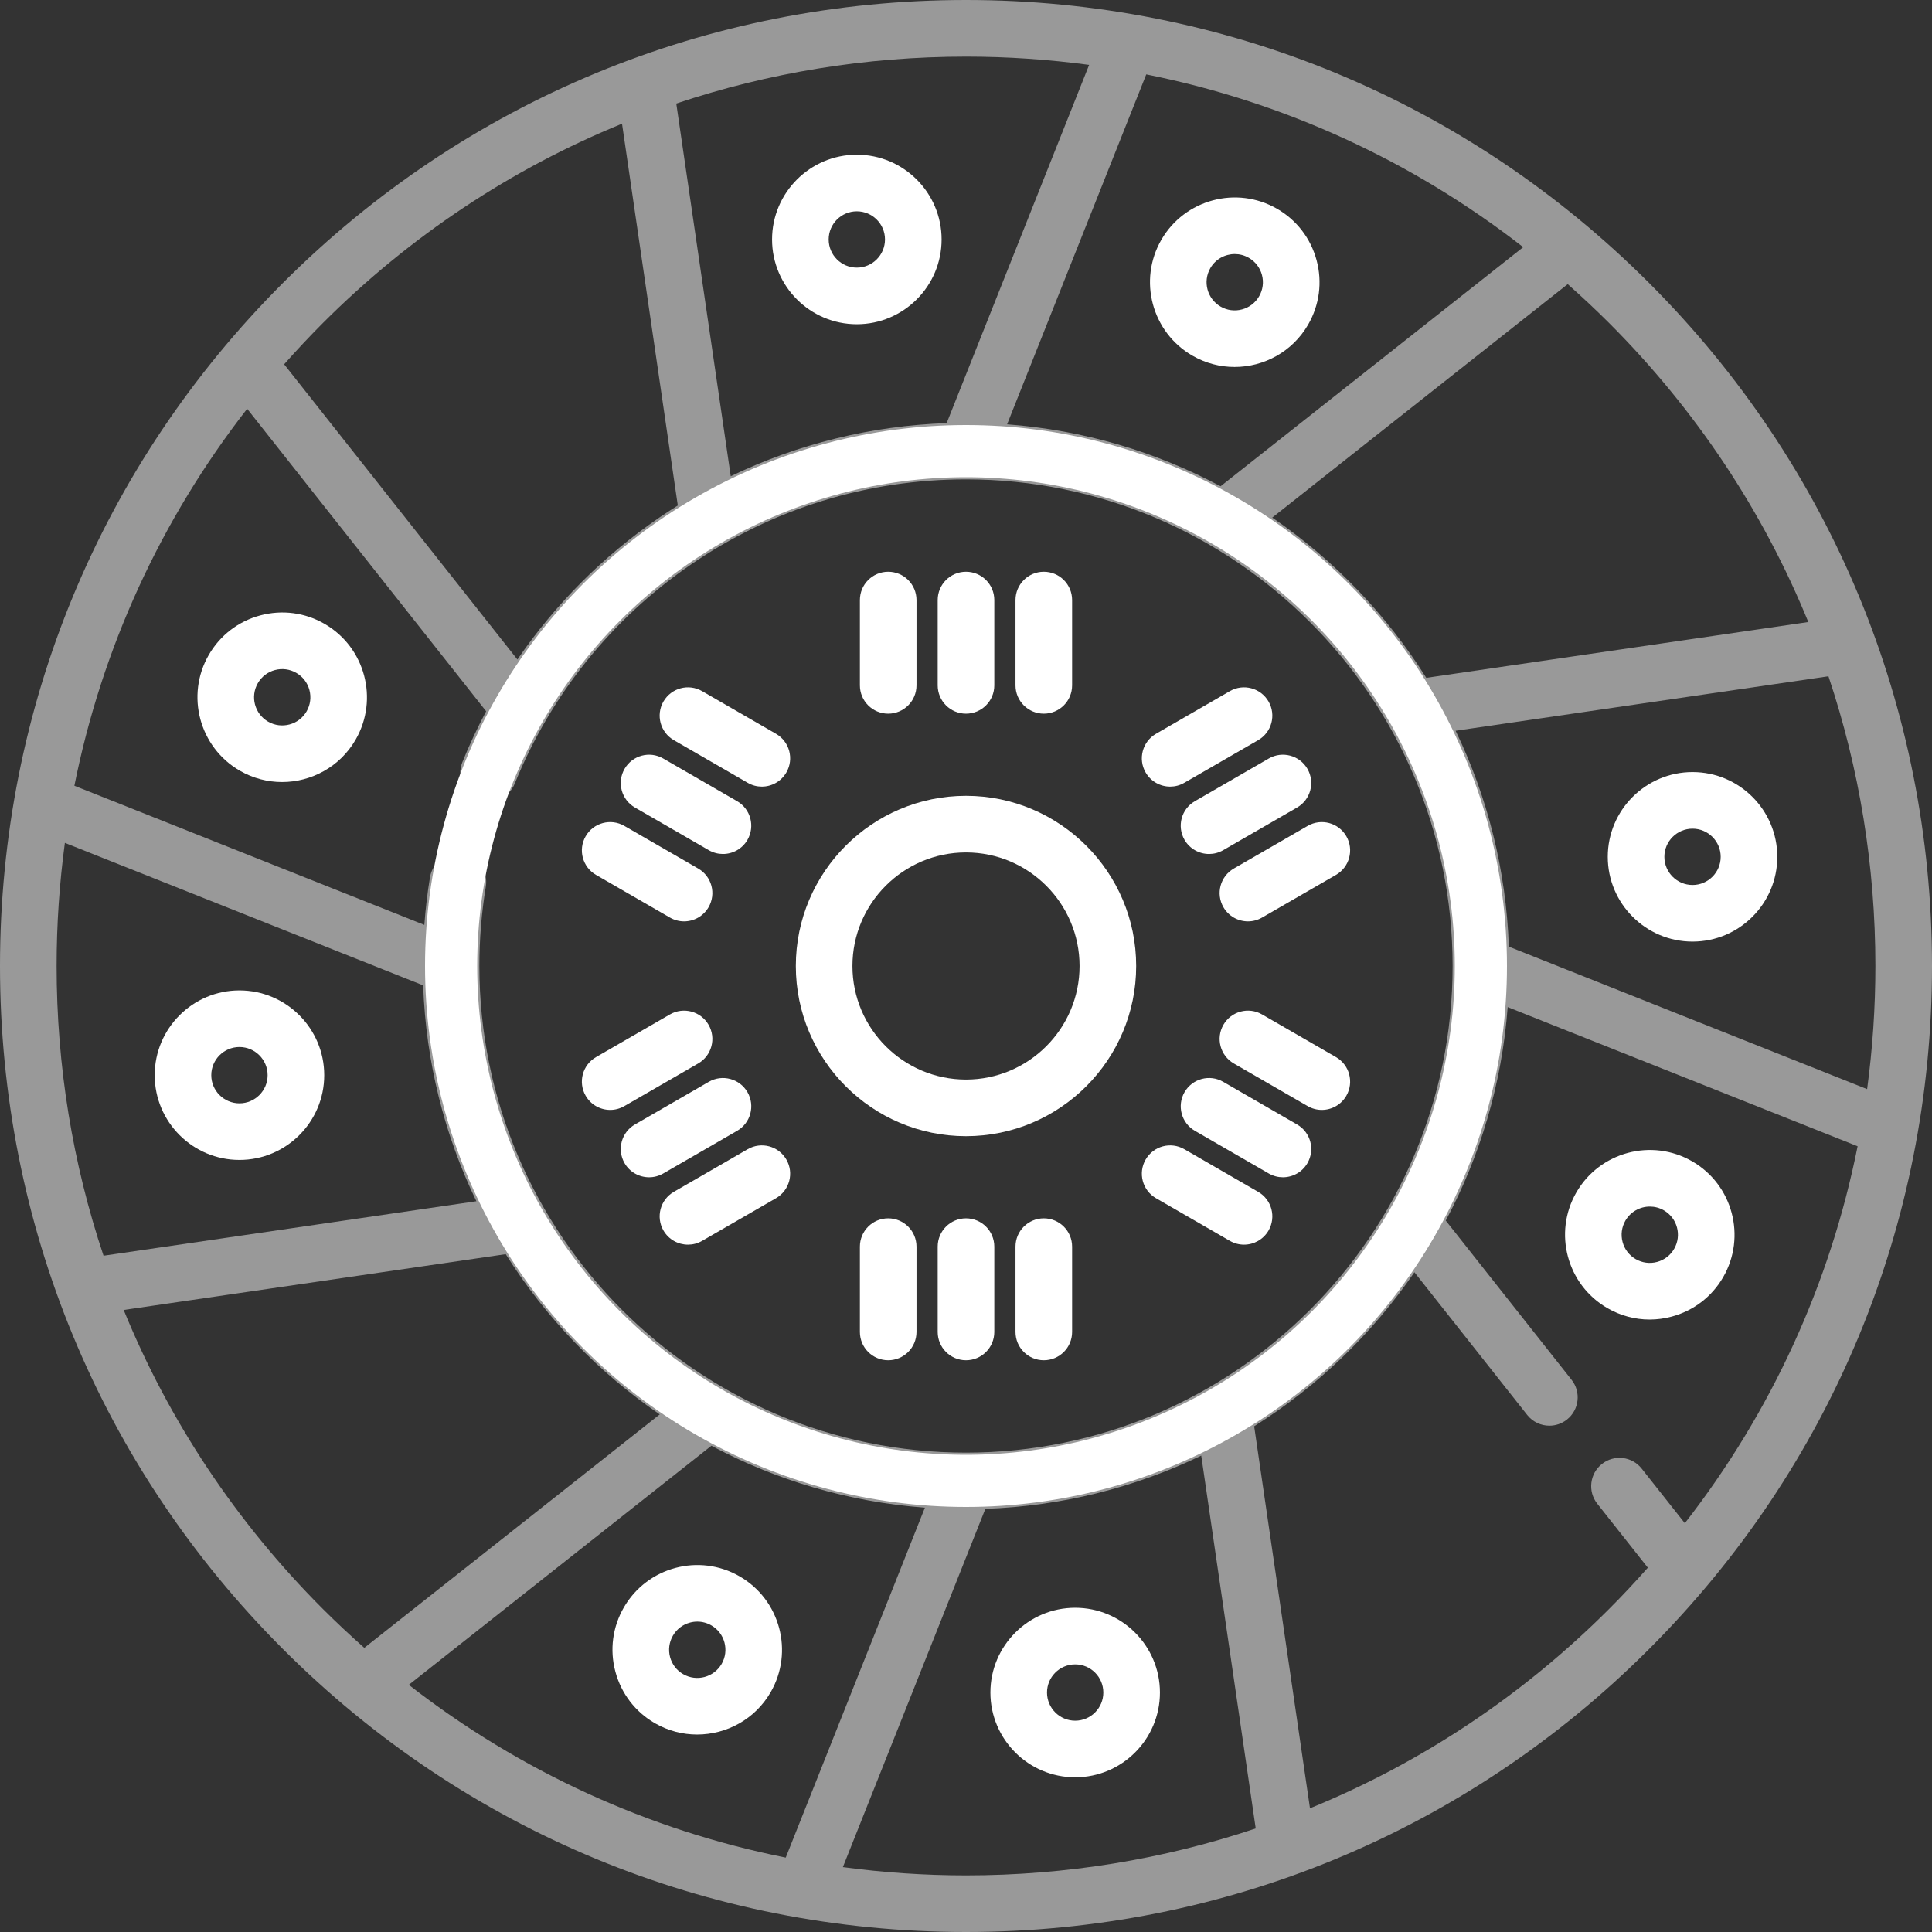 <?xml version="1.0" encoding="UTF-8"?>
<svg width="100px" height="100px" viewBox="0 0 100 100" version="1.1" xmlns="http://www.w3.org/2000/svg" xmlns:xlink="http://www.w3.org/1999/xlink">
    <rect x="0" y="0" width="100" height="100" fill="#333333" stroke="none"/>
    <title>Group</title>
    <g id="icons" stroke="none" stroke-width="1" fill="none" fill-rule="evenodd">
        <g id="Artboard-Copy-5" transform="translate(-50, -50)">
            <g id="Group" transform="translate(50, 50)">
                <g id="clutch-disc" fill="#FFFFFF" fill-rule="nonzero">
                    <path d="M85.355,14.645 C75.912,5.201 63.355,0 50,0 C36.645,0 24.088,5.201 14.645,14.645 C5.201,24.088 -1.11022302e-14,36.645 -1.11022302e-14,50 C-1.11022302e-14,63.355 5.201,75.912 14.645,85.355 C24.088,94.799 36.645,100 50,100 C63.355,100 75.912,94.799 85.355,85.355 C94.799,75.912 100,63.355 100,50 C100,36.645 94.799,24.088 85.355,14.645 Z M96.642,56.373 L78.097,48.998 C77.957,45.008 76.983,41.226 75.342,37.824 L94.641,35.004 C96.238,39.774 97.07,44.823 97.07,50 C97.07,52.15 96.924,54.278 96.642,56.373 L96.642,56.373 Z M50,75.188 C36.112,75.188 24.812,63.888 24.812,50 C24.812,48.62 24.925,47.235 25.147,45.884 C25.278,45.086 24.737,44.332 23.938,44.201 C23.139,44.07 22.387,44.611 22.256,45.409 C22.122,46.222 22.026,47.046 21.964,47.873 L3.85,40.67 C5.271,33.565 8.313,26.913 12.793,21.159 L25.163,36.815 C24.709,37.671 24.295,38.551 23.929,39.457 C23.626,40.207 23.988,41.061 24.738,41.364 C25.488,41.668 26.341,41.305 26.645,40.555 C28.504,35.959 31.656,32.04 35.76,29.221 C39.96,26.337 44.884,24.812 50,24.812 C63.888,24.812 75.187,36.112 75.187,50 C75.187,63.888 63.888,75.188 50,75.188 L50,75.188 Z M47.873,78.037 L40.67,96.15 C33.565,94.729 26.913,91.687 21.159,87.207 L36.822,74.831 C40.164,76.612 43.904,77.739 47.873,78.037 Z M52.127,21.963 L59.33,3.85 C66.435,5.271 73.087,8.313 78.841,12.793 L63.178,25.169 C59.836,23.388 56.096,22.261 52.127,21.963 L52.127,21.963 Z M93.598,32.196 L73.824,35.085 C71.763,31.804 69.044,28.977 65.852,26.79 L81.144,14.707 C81.873,15.353 82.588,16.021 83.284,16.716 C87.786,21.219 91.262,26.473 93.598,32.196 Z M56.373,3.358 L48.999,21.901 C45.092,22.038 41.302,22.974 37.823,24.65 L35.004,5.359 C39.774,3.762 44.823,2.93 50,2.93 C52.15,2.93 54.278,3.076 56.373,3.358 Z M32.196,6.402 L35.083,26.164 C34.753,26.371 34.425,26.584 34.101,26.806 C31.203,28.797 28.732,31.281 26.781,34.137 L14.707,18.856 C15.353,18.127 16.021,17.412 16.716,16.716 C21.219,12.214 26.473,8.738 32.196,6.402 Z M3.358,43.627 L21.903,51.002 C22.043,54.992 23.017,58.774 24.658,62.176 L5.359,64.996 C3.762,60.226 2.93,55.177 2.93,50 C2.93,47.85 3.076,45.722 3.358,43.627 L3.358,43.627 Z M6.402,67.804 L26.176,64.915 C28.237,68.196 30.956,71.023 34.148,73.21 L18.856,85.293 C18.127,84.647 17.412,83.979 16.716,83.284 C12.214,78.781 8.738,73.527 6.402,67.804 Z M43.627,96.642 L51.002,78.097 C54.992,77.957 58.774,76.983 62.176,75.342 L64.996,94.641 C60.226,96.238 55.177,97.07 50,97.07 C47.85,97.07 45.722,96.924 43.627,96.642 Z M67.804,93.598 L64.915,73.824 C68.196,71.763 71.023,69.043 73.21,65.851 L79.046,73.236 C79.335,73.602 79.763,73.793 80.196,73.793 C80.514,73.793 80.835,73.69 81.104,73.477 C81.738,72.976 81.846,72.054 81.345,71.42 L74.832,63.177 C76.612,59.836 77.739,56.095 78.037,52.127 L96.15,59.33 C94.729,66.435 91.687,73.087 87.207,78.841 L84.973,76.015 C84.472,75.38 83.551,75.273 82.916,75.774 C82.281,76.276 82.173,77.197 82.675,77.832 L85.292,81.144 C84.646,81.873 83.979,82.588 83.283,83.283 C78.781,87.786 73.527,91.262 67.804,93.598 L67.804,93.598 Z" id="Shape" opacity="0.5"></path>
                    <path d="M50,41.192 C45.143,41.192 41.192,45.143 41.192,50 C41.192,54.857 45.143,58.808 50,58.808 C54.857,58.808 58.808,54.857 58.808,50 C58.808,45.143 54.857,41.192 50,41.192 Z M50,55.878 C46.759,55.878 44.122,53.241 44.122,50 C44.122,46.759 46.759,44.122 50,44.122 C53.241,44.122 55.878,46.759 55.878,50 C55.878,53.241 53.241,55.878 50,55.878 Z" id="Shape"></path>
                    <path d="M45.973,36.939 C46.782,36.939 47.438,36.283 47.438,35.474 L47.438,31.058 C47.438,30.249 46.782,29.593 45.973,29.593 C45.164,29.593 44.508,30.249 44.508,31.058 L44.508,35.474 C44.508,36.283 45.164,36.939 45.973,36.939 Z" id="Path"></path>
                    <path d="M50,36.939 C50.809,36.939 51.465,36.283 51.465,35.474 L51.465,31.058 C51.465,30.249 50.809,29.593 50,29.593 C49.191,29.593 48.535,30.249 48.535,31.058 L48.535,35.474 C48.535,36.283 49.191,36.939 50,36.939 Z" id="Path"></path>
                    <path d="M54.027,36.939 C54.836,36.939 55.492,36.283 55.492,35.474 L55.492,31.058 C55.492,30.249 54.836,29.593 54.027,29.593 C53.218,29.593 52.562,30.249 52.562,31.058 L52.562,35.474 C52.562,36.283 53.218,36.939 54.027,36.939 Z" id="Path"></path>
                    <path d="M45.973,63.061 C45.164,63.061 44.508,63.717 44.508,64.526 L44.508,68.942 C44.508,69.751 45.164,70.407 45.973,70.407 C46.782,70.407 47.438,69.751 47.438,68.942 L47.438,64.526 C47.438,63.717 46.782,63.061 45.973,63.061 Z" id="Path"></path>
                    <path d="M50,63.061 C49.191,63.061 48.535,63.717 48.535,64.526 L48.535,68.942 C48.535,69.751 49.191,70.407 50,70.407 C50.809,70.407 51.465,69.751 51.465,68.942 L51.465,64.526 C51.465,63.717 50.809,63.061 50,63.061 Z" id="Path"></path>
                    <path d="M54.027,63.061 C53.218,63.061 52.562,63.717 52.562,64.526 L52.562,68.942 C52.562,69.751 53.218,70.407 54.027,70.407 C54.836,70.407 55.492,69.751 55.492,68.942 L55.492,64.526 C55.492,63.717 54.836,63.061 54.027,63.061 Z" id="Path"></path>
                    <path d="M30.85,45.285 L34.675,47.493 C34.905,47.626 35.157,47.69 35.406,47.69 C35.912,47.69 36.404,47.427 36.676,46.957 C37.08,46.256 36.84,45.361 36.139,44.956 L32.315,42.748 C31.614,42.343 30.718,42.583 30.314,43.284 C29.909,43.984 30.149,44.88 30.85,45.285 Z" id="Path"></path>
                    <path d="M32.863,41.797 L36.688,44.006 C36.919,44.139 37.171,44.202 37.419,44.202 C37.925,44.202 38.418,43.94 38.689,43.47 C39.093,42.769 38.853,41.873 38.153,41.469 L34.328,39.26 C33.627,38.855 32.731,39.096 32.327,39.796 C31.922,40.497 32.163,41.393 32.863,41.797 Z" id="Path"></path>
                    <path d="M40.166,37.981 L36.341,35.773 C35.641,35.368 34.745,35.609 34.34,36.309 C33.936,37.01 34.176,37.906 34.877,38.31 L38.701,40.518 C38.932,40.652 39.184,40.715 39.432,40.715 C39.939,40.715 40.431,40.452 40.702,39.982 C41.107,39.282 40.867,38.386 40.166,37.981 Z" id="Path"></path>
                    <path d="M65.123,61.69 L61.299,59.482 C60.598,59.077 59.702,59.317 59.298,60.018 C58.893,60.718 59.133,61.614 59.834,62.019 L63.659,64.227 C63.889,64.36 64.141,64.423 64.39,64.423 C64.896,64.423 65.388,64.161 65.66,63.691 C66.064,62.99 65.824,62.094 65.123,61.69 Z" id="Path"></path>
                    <path d="M67.137,58.203 L63.312,55.994 C62.612,55.589 61.716,55.829 61.311,56.53 C60.907,57.231 61.147,58.127 61.847,58.531 L65.672,60.74 C65.903,60.873 66.155,60.936 66.403,60.936 C66.909,60.936 67.402,60.673 67.673,60.204 C68.078,59.503 67.838,58.607 67.137,58.203 Z" id="Path"></path>
                    <path d="M69.15,54.715 L65.325,52.507 C64.625,52.102 63.729,52.342 63.324,53.043 C62.92,53.744 63.16,54.639 63.861,55.044 L67.685,57.252 C67.916,57.386 68.168,57.449 68.416,57.449 C68.923,57.449 69.415,57.186 69.686,56.716 C70.091,56.016 69.851,55.12 69.15,54.715 Z" id="Path"></path>
                    <path d="M38.701,59.482 L34.877,61.69 C34.176,62.094 33.936,62.99 34.34,63.691 C34.612,64.161 35.104,64.423 35.61,64.423 C35.859,64.423 36.111,64.36 36.341,64.227 L40.166,62.019 C40.867,61.614 41.107,60.718 40.702,60.018 C40.298,59.317 39.402,59.077 38.701,59.482 Z" id="Path"></path>
                    <path d="M38.153,58.531 C38.854,58.127 39.094,57.231 38.689,56.53 C38.284,55.83 37.388,55.59 36.688,55.994 L32.863,58.203 C32.163,58.607 31.923,59.503 32.327,60.204 C32.598,60.674 33.091,60.936 33.597,60.936 C33.846,60.936 34.097,60.873 34.328,60.74 L38.153,58.531 Z" id="Path"></path>
                    <path d="M36.139,55.044 C36.84,54.639 37.08,53.744 36.676,53.043 C36.271,52.342 35.375,52.103 34.675,52.507 L30.85,54.715 C30.149,55.12 29.909,56.016 30.314,56.716 C30.585,57.186 31.077,57.449 31.584,57.449 C31.832,57.449 32.084,57.385 32.315,57.252 L36.139,55.044 Z" id="Path"></path>
                    <path d="M63.861,44.956 C63.16,45.361 62.92,46.256 63.324,46.957 C63.596,47.427 64.088,47.69 64.594,47.69 C64.843,47.69 65.095,47.626 65.325,47.493 L69.15,45.285 C69.851,44.88 70.091,43.984 69.686,43.284 C69.282,42.583 68.386,42.343 67.685,42.748 L63.861,44.956 Z" id="Path"></path>
                    <path d="M61.847,41.469 C61.146,41.873 60.906,42.769 61.311,43.47 C61.582,43.939 62.075,44.202 62.581,44.202 C62.829,44.202 63.081,44.139 63.312,44.006 L67.137,41.797 C67.837,41.393 68.077,40.497 67.673,39.796 C67.268,39.096 66.372,38.855 65.672,39.26 L61.847,41.469 Z" id="Path"></path>
                    <path d="M60.567,40.715 C60.816,40.715 61.068,40.652 61.298,40.518 L65.123,38.31 C65.824,37.906 66.064,37.01 65.659,36.309 C65.255,35.609 64.359,35.368 63.658,35.773 L59.834,37.981 C59.133,38.386 58.893,39.282 59.297,39.982 C59.569,40.452 60.061,40.715 60.567,40.715 L60.567,40.715 Z" id="Path"></path>
                    <path d="M44.349,16.782 C46.769,16.782 48.737,14.813 48.737,12.394 C48.737,9.975 46.769,8.007 44.349,8.007 C41.93,8.007 39.962,9.975 39.962,12.394 C39.962,14.814 41.93,16.782 44.349,16.782 Z M44.349,10.937 C45.153,10.937 45.807,11.59 45.807,12.394 C45.807,13.198 45.153,13.852 44.349,13.852 C43.546,13.852 42.892,13.198 42.892,12.394 C42.892,11.591 43.546,10.937 44.349,10.937 Z" id="Shape"></path>
                    <path d="M55.651,83.218 C53.231,83.218 51.263,85.187 51.263,87.606 C51.263,90.025 53.231,91.993 55.651,91.993 C58.07,91.993 60.038,90.025 60.038,87.606 C60.038,85.186 58.07,83.218 55.651,83.218 Z M55.651,89.063 C54.847,89.063 54.193,88.41 54.193,87.606 C54.193,86.802 54.847,86.148 55.651,86.148 C56.454,86.148 57.108,86.802 57.108,87.606 C57.108,88.409 56.454,89.063 55.651,89.063 Z" id="Shape"></path>
                    <path d="M68.147,13.472 C67.844,12.34 67.118,11.393 66.103,10.807 C64.008,9.598 61.319,10.318 60.11,12.413 C58.9,14.509 59.621,17.197 61.716,18.407 C62.405,18.805 63.158,18.994 63.902,18.994 C65.42,18.994 66.897,18.207 67.709,16.801 C68.295,15.786 68.451,14.604 68.147,13.472 L68.147,13.472 Z M65.172,15.336 C64.977,15.673 64.663,15.915 64.287,16.015 C63.911,16.117 63.518,16.065 63.18,15.87 C62.484,15.468 62.245,14.574 62.647,13.878 C62.916,13.411 63.408,13.149 63.912,13.149 C64.159,13.149 64.409,13.212 64.638,13.345 C64.976,13.539 65.217,13.854 65.318,14.23 C65.418,14.606 65.367,14.999 65.172,15.336 Z" id="Shape"></path>
                    <path d="M31.853,86.528 C32.156,87.66 32.882,88.607 33.897,89.193 C34.586,89.591 35.339,89.779 36.083,89.779 C37.601,89.779 39.079,88.993 39.89,87.587 C41.1,85.491 40.379,82.803 38.284,81.593 C36.189,80.383 33.501,81.104 32.291,83.199 C31.705,84.214 31.549,85.396 31.853,86.528 L31.853,86.528 Z M34.828,84.664 C35.023,84.327 35.337,84.085 35.713,83.985 C35.839,83.951 35.967,83.934 36.093,83.934 C36.346,83.934 36.595,84.001 36.82,84.13 C37.516,84.532 37.755,85.426 37.353,86.122 C36.951,86.818 36.058,87.058 35.362,86.655 C35.024,86.461 34.783,86.146 34.682,85.77 C34.582,85.394 34.633,85.001 34.828,84.664 L34.828,84.664 Z" id="Shape"></path>
                    <path d="M87.606,39.962 C85.186,39.962 83.218,41.93 83.218,44.349 C83.218,46.768 85.186,48.737 87.606,48.737 C90.025,48.737 91.993,46.768 91.993,44.349 C91.993,41.93 90.025,39.962 87.606,39.962 Z M87.606,45.807 C86.802,45.807 86.148,45.153 86.148,44.349 C86.148,43.546 86.802,42.892 87.606,42.892 C88.41,42.892 89.063,43.546 89.063,44.349 C89.063,45.153 88.41,45.807 87.606,45.807 Z" id="Shape"></path>
                    <path d="M12.394,60.038 C14.813,60.038 16.782,58.07 16.782,55.651 C16.782,53.232 14.813,51.263 12.394,51.263 C9.975,51.263 8.007,53.232 8.007,55.651 C8.007,58.07 9.975,60.038 12.394,60.038 Z M12.394,54.193 C13.198,54.193 13.852,54.847 13.852,55.651 C13.852,56.454 13.198,57.108 12.394,57.108 C11.59,57.108 10.936,56.454 10.936,55.651 C10.936,54.847 11.59,54.193 12.394,54.193 Z" id="Shape"></path>
                    <path d="M85.386,68.299 C85.767,68.299 86.15,68.249 86.528,68.147 C87.66,67.844 88.607,67.118 89.193,66.103 C90.402,64.008 89.682,61.319 87.587,60.11 C85.492,58.9 82.803,59.621 81.593,61.716 C80.383,63.811 81.104,66.499 83.199,67.709 C83.875,68.099 84.625,68.299 85.386,68.299 L85.386,68.299 Z M84.13,63.18 C84.4,62.713 84.891,62.452 85.396,62.452 C85.643,62.452 85.893,62.514 86.122,62.647 C86.818,63.049 87.057,63.942 86.655,64.638 C86.461,64.976 86.146,65.217 85.77,65.318 C85.394,65.419 85.001,65.367 84.664,65.172 C84.327,64.977 84.085,64.663 83.985,64.287 C83.884,63.91 83.936,63.518 84.13,63.18 L84.13,63.18 Z" id="Shape"></path>
                    <path d="M16.801,32.291 C15.786,31.705 14.604,31.55 13.472,31.853 C12.34,32.156 11.393,32.882 10.807,33.897 C9.598,35.992 10.318,38.681 12.413,39.891 C13.103,40.289 13.856,40.478 14.6,40.478 C16.117,40.478 17.595,39.691 18.407,38.285 C19.617,36.189 18.896,33.501 16.801,32.291 L16.801,32.291 Z M15.87,36.82 C15.468,37.516 14.574,37.755 13.878,37.353 C13.182,36.951 12.943,36.058 13.345,35.362 C13.539,35.024 13.854,34.783 14.23,34.682 C14.606,34.582 14.999,34.633 15.336,34.828 C15.673,35.023 15.915,35.337 16.015,35.713 C16.116,36.09 16.064,36.482 15.87,36.82 L15.87,36.82 Z" id="Shape"></path>
                </g>
                <circle id="Oval" stroke="#FFFFFF" stroke-width="2.7" cx="50" cy="50" r="26.65"></circle>
            </g>
        </g>
    </g>
</svg>